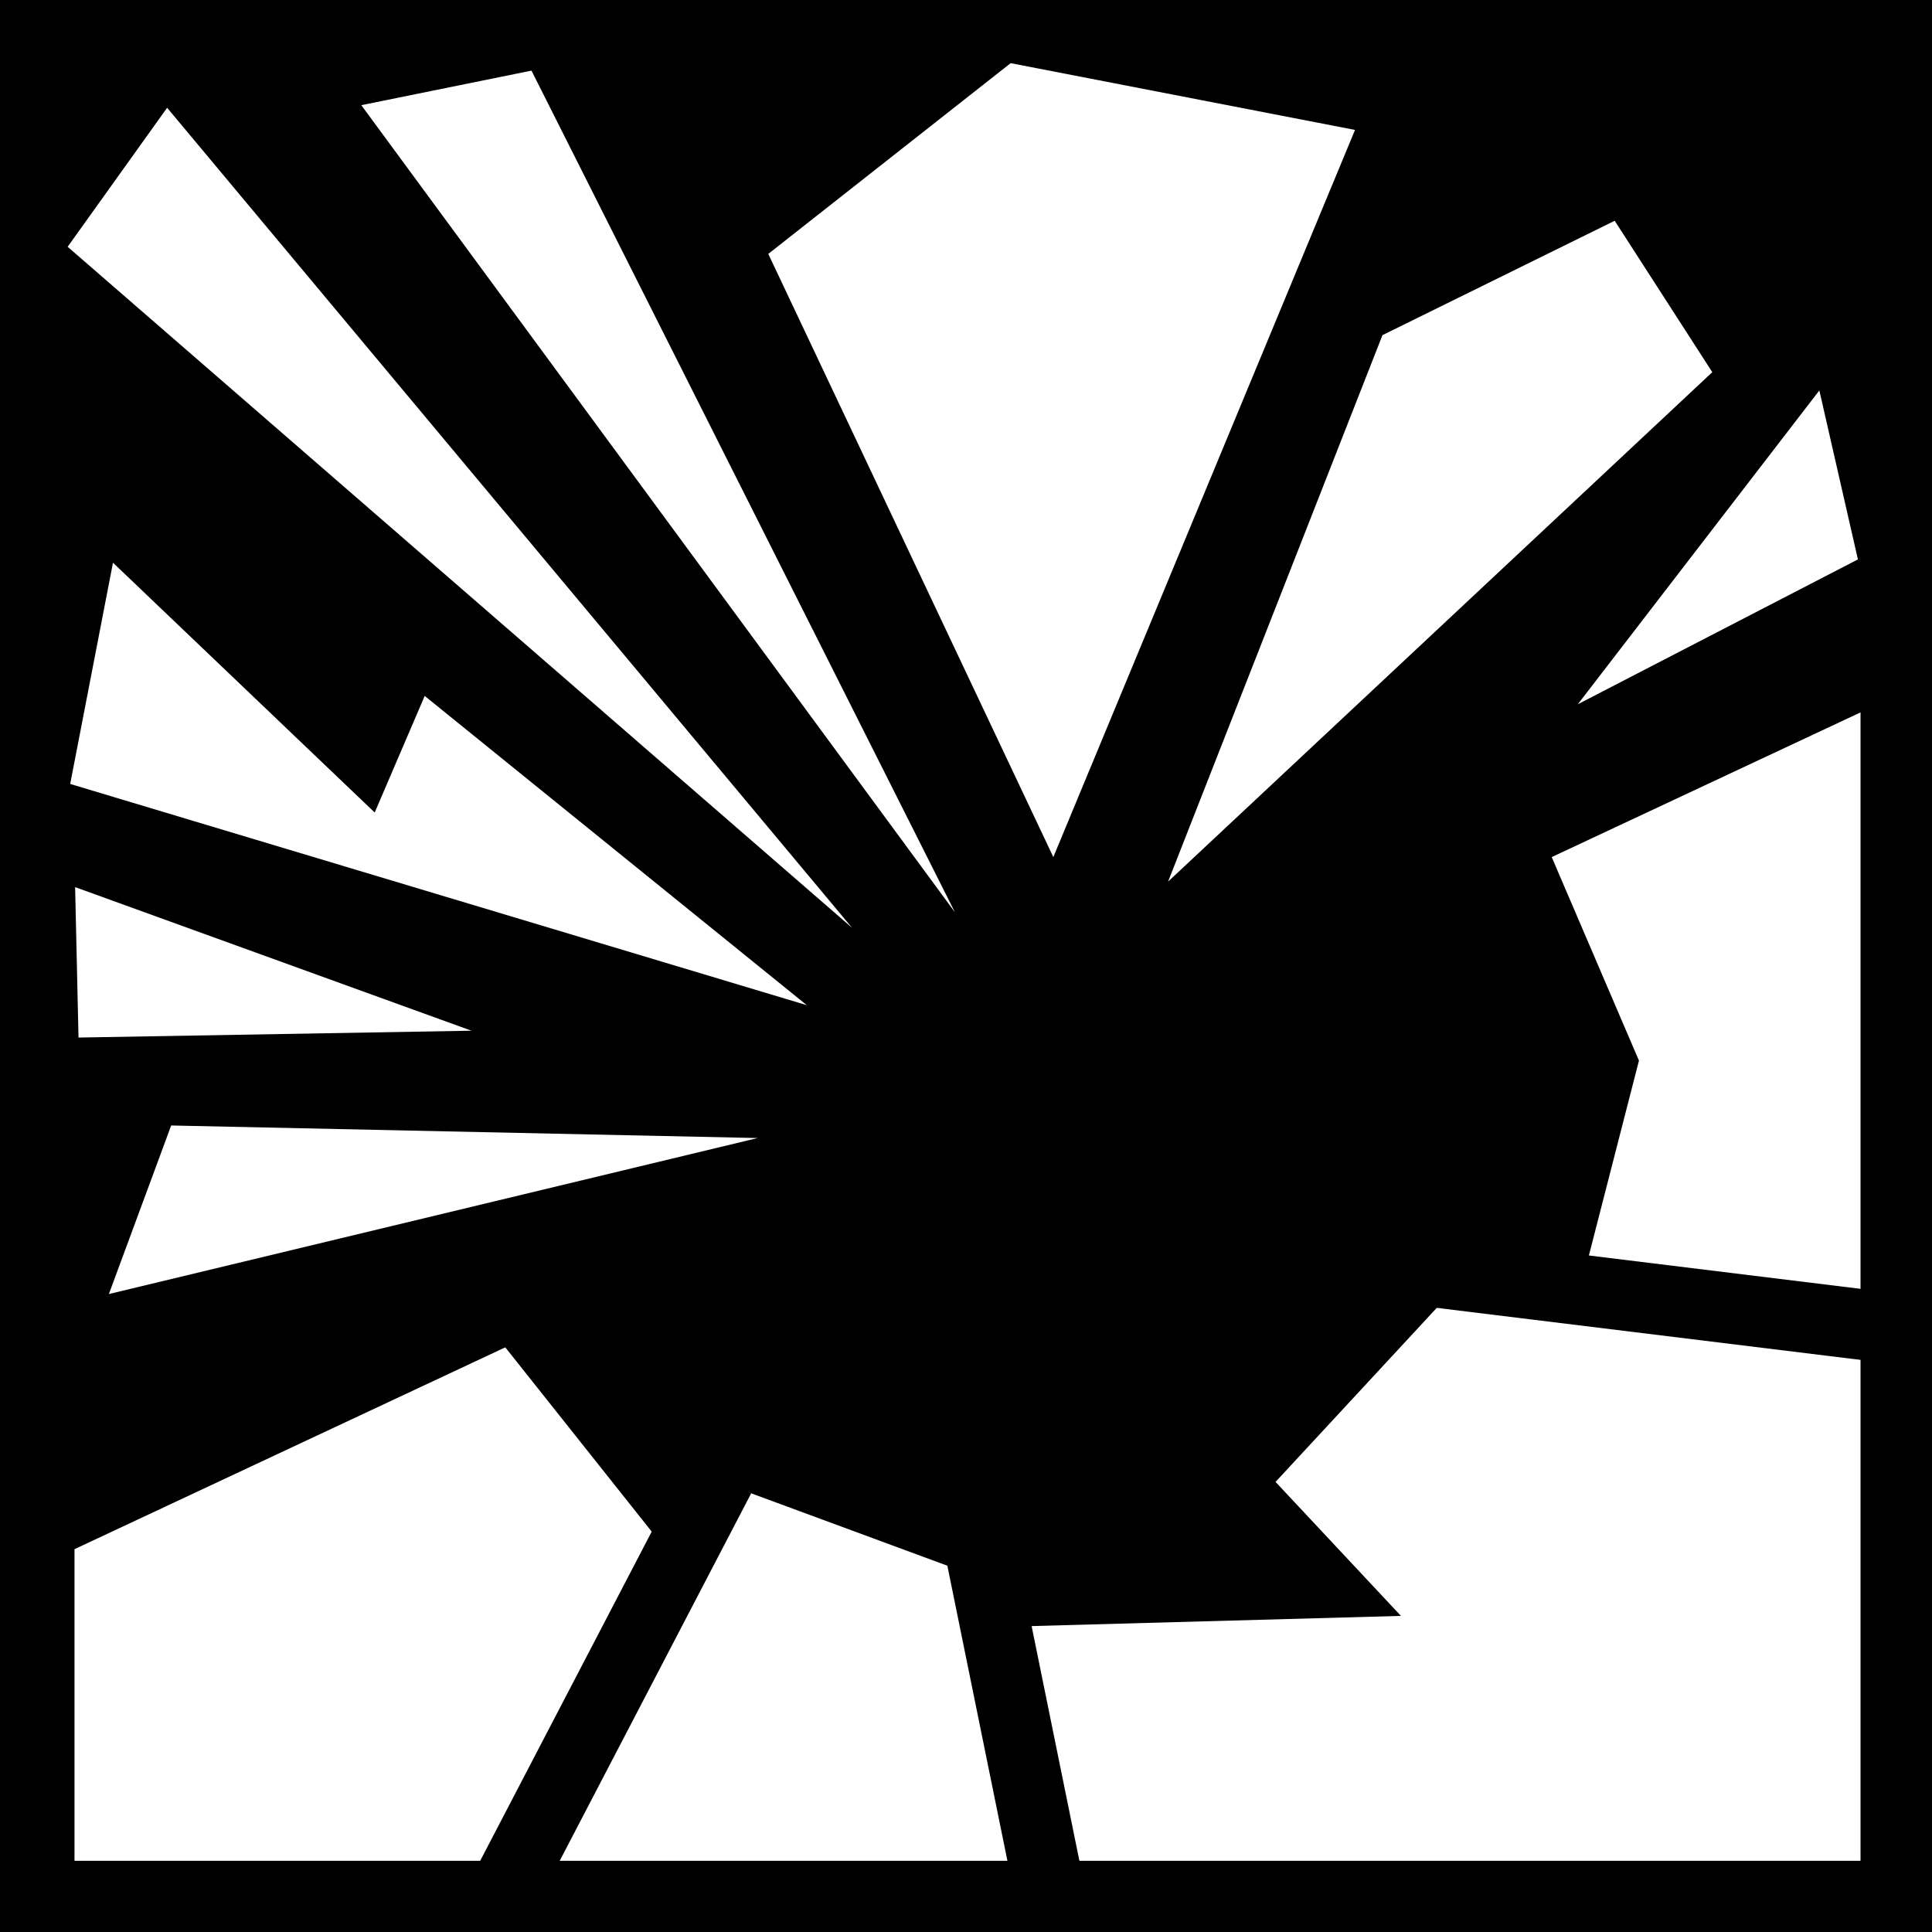<svg viewBox="0 0 512 512" xmlns="http://www.w3.org/2000/svg">
<path d="m0,0h512v512h-512z"/>
<g transform="matrix(18.689,0,0,18.689,-2099.199,-11643.463)">
<path d="m139.205,632.327-26.326,12.334v5.237h26.326v-17.571z" fill="#fff" stroke="#000"/>
<path d="m126.654,623.907-3.437,2.705 4.042,8.553 4.278-10.311-4.884-.947z" fill="#fff" fill-rule="evenodd"/>
<path d="m113.867,641.36 .883-2.389 8.316.178-9.199,2.212z" fill="#fff" fill-rule="evenodd"/>
<path d="m128.886,635.513 7.717-7.224-1.384-2.147-3.293,1.622-3.04,7.749z" fill="#fff" fill-rule="evenodd"/>
<path d="m119.859,624.013 6.005,11.935-8.418-11.445 2.413-.49z" fill="#fff" fill-rule="evenodd"/>
<path d="m113.925,630.99-.607,3.138 10.445,3.137-5.418-4.385-.709,1.653-3.712-3.543z" fill="#fff" fill-rule="evenodd"/>
<path d="m114.692,624.539 9.713,11.629-11.123-9.657 1.411-1.972z" fill="#fff" fill-rule="evenodd"/>
<path d="m138.121,628.548-3.425,4.45 3.972-2.054-.547-2.396z" fill="#fff" fill-rule="evenodd"/>
<path d="m113.388,635.591 5.62,2.036-5.572.097-.048-2.133z" fill="#fff" fill-rule="evenodd"/>
<path d="m118.938,641.425 2.781,3.5 .969-.844 3.219,1.188 .625.812 5.656-.156-1.778-1.9 2.466-2.662 1.812.094 .875-3.406-1.688-3.938-14.938,7.312z" fill-rule="evenodd"/>
<path d="m132.156,640.987 6.875.844" fill="none" stroke="#000"/>
<path d="m122.531,643.956-3.094,5.938" fill="none" stroke="#000"/>
<path d="m126.125,644.518 1.094,5.375" fill="none" stroke="#000"/>
</g>
</svg>
